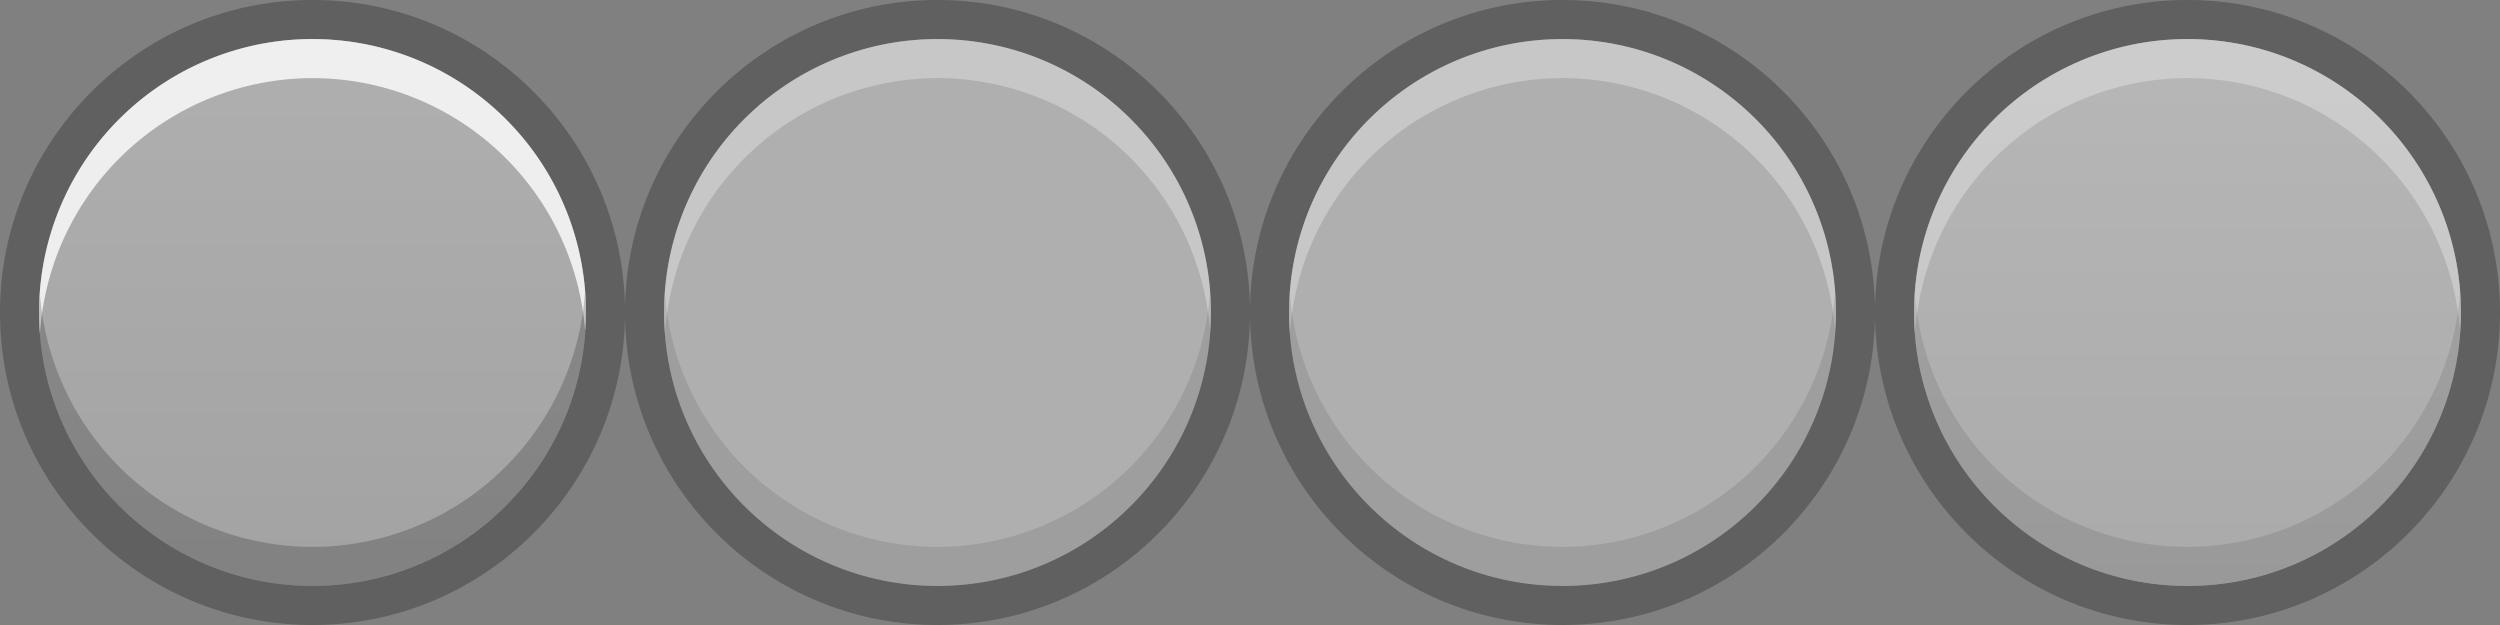 <svg xmlns="http://www.w3.org/2000/svg" xmlns:xlink="http://www.w3.org/1999/xlink" id="svg32" width="64" height="16" version="1">
 <rect width="100%" height="100%" fill="#808080" stroke="none"/>
 <defs id="defs16">
  <linearGradient id="linearGradient2047" x1="-406" x2="-406" y1="236" y2="222" gradientTransform="translate(40,-1)" gradientUnits="userSpaceOnUse" xlink:href="#linearGradient1645"/>
  <linearGradient id="linearGradient1645">
   <stop style="stop-color:#dcdcdc;stop-opacity:1" id="stop1641" offset="0"/>
   <stop style="stop-color:#ffffff;stop-opacity:1" id="stop1643" offset="1"/>
  </linearGradient>
  <linearGradient id="linearGradient1859">
   <stop style="stop-color:#aaaaaa;stop-opacity:1" id="stop1855" offset="0"/>
   <stop style="stop-color:#b7b7b7;stop-opacity:1" id="stop1857" offset="1"/>
  </linearGradient>
  <linearGradient id="linearGradient928" x1="-366.094" x2="-366.094" y1="235" y2="221" gradientUnits="userSpaceOnUse" xlink:href="#linearGradient1859"/>
 </defs>
 <g id="normal" transform="translate(375,-220)">
  <path id="path2019" style="opacity:0.25" transform="translate(-375,218)" d="m 8,2 c -4.412,0 -8,3.588 -8,8 0,4.412 3.588,8 8,8 4.412,0 8,-3.588 8,-8 C 16,5.588 12.412,2 8,2 Z M 7.906,3 A 7,7 0 0 1 8,3 7,7 0 0 1 15,10 7,7 0 0 1 8,17 7,7 0 0 1 1,10 7,7 0 0 1 7.906,3 Z"/>
  <circle cx="-367" cy="228" style="opacity:0.37;fill:url(#linearGradient2047)" id="circle2021" r="7"/>
  <path id="path2023" d="m -367,221 a 7,7 0 0 0 -7,7 7,7 0 0 0 0.023,0.541 A 7,7 0 0 1 -367,222 a 7,7 0 0 1 6.977,6.459 A 7,7 0 0 0 -360,228 a 7,7 0 0 0 -7,-7 z" style="opacity:0.8;fill:#ffffff"/>
  <path style="opacity:0.2" id="path2025" d="M -360.023,227.459 A 7,7 0 0 1 -367,234 7,7 0 0 1 -373.977,227.541 7,7 0 0 0 -374,228 a 7,7 0 0 0 7,7 7,7 0 0 0 7,-7 7,7 0 0 0 -0.023,-0.541 z"/>
 </g>
 <g id="hover" transform="translate(391,-220)">
  <path id="path873" style="opacity:0.25" transform="translate(-375,218)" d="m 8,2 c -4.412,0 -8,3.588 -8,8 0,4.412 3.588,8 8,8 4.412,0 8,-3.588 8,-8 C 16,5.588 12.412,2 8,2 Z M 7.906,3 A 7,7 0 0 1 8,3 7,7 0 0 1 15,10 7,7 0 0 1 8,17 7,7 0 0 1 1,10 7,7 0 0 1 7.906,3 Z"/>
  <circle cx="-367" cy="228" style="opacity:0.37;fill:#ffffff" id="circle875" r="7"/>
  <path id="path877" d="m -367,221 a 7,7 0 0 0 -7,7 7,7 0 0 0 0.023,0.541 A 7,7 0 0 1 -367,222 a 7,7 0 0 1 6.977,6.459 A 7,7 0 0 0 -360,228 a 7,7 0 0 0 -7,-7 z" style="opacity:0.3;fill:#ffffff"/>
  <path style="opacity:0.1" id="path879" d="M -360.023,227.459 A 7,7 0 0 1 -367,234 7,7 0 0 1 -373.977,227.541 7,7 0 0 0 -374,228 a 7,7 0 0 0 7,7 7,7 0 0 0 7,-7 7,7 0 0 0 -0.023,-0.541 z"/>
 </g>
 <g id="focus" transform="translate(407,-220)">
  <path id="path885" style="opacity:0.25" transform="translate(-375,218)" d="m 8,2 c -4.412,0 -8,3.588 -8,8 0,4.412 3.588,8 8,8 4.412,0 8,-3.588 8,-8 C 16,5.588 12.412,2 8,2 Z M 7.906,3 A 7,7 0 0 1 8,3 7,7 0 0 1 15,10 7,7 0 0 1 8,17 7,7 0 0 1 1,10 7,7 0 0 1 7.906,3 Z"/>
  <circle cx="-367" cy="228" style="opacity:0.37;fill:#ffffff" id="circle887" r="7"/>
  <path id="path889" d="m -367,221 a 7,7 0 0 0 -7,7 7,7 0 0 0 0.023,0.541 A 7,7 0 0 1 -367,222 a 7,7 0 0 1 6.977,6.459 A 7,7 0 0 0 -360,228 a 7,7 0 0 0 -7,-7 z" style="opacity:0.3;fill:#ffffff"/>
  <path style="opacity:0.1" id="path891" d="M -360.023,227.459 A 7,7 0 0 1 -367,234 7,7 0 0 1 -373.977,227.541 7,7 0 0 0 -374,228 a 7,7 0 0 0 7,7 7,7 0 0 0 7,-7 7,7 0 0 0 -0.023,-0.541 z"/>
 </g>
 <g id="pressed" transform="translate(423,-220)">
  <path id="path895" style="opacity:0.25" transform="translate(-375,218)" d="m 8,2 c -4.412,0 -8,3.588 -8,8 0,4.412 3.588,8 8,8 4.412,0 8,-3.588 8,-8 C 16,5.588 12.412,2 8,2 Z M 7.906,3 A 7,7 0 0 1 8,3 7,7 0 0 1 15,10 7,7 0 0 1 8,17 7,7 0 0 1 1,10 7,7 0 0 1 7.906,3 Z"/>
  <circle cx="-367" cy="228" style="fill:url(#linearGradient928)" id="circle897" r="7"/>
  <path id="path899" d="m -367,221 a 7,7 0 0 0 -7,7 7,7 0 0 0 0.023,0.541 A 7,7 0 0 1 -367,222 a 7,7 0 0 1 6.977,6.459 A 7,7 0 0 0 -360,228 a 7,7 0 0 0 -7,-7 z" style="opacity:0.3;fill:#ffffff"/>
  <path style="opacity:0.1" id="path901" d="M -360.023,227.459 A 7,7 0 0 1 -367,234 7,7 0 0 1 -373.977,227.541 7,7 0 0 0 -374,228 a 7,7 0 0 0 7,7 7,7 0 0 0 7,-7 7,7 0 0 0 -0.023,-0.541 z"/>
 </g>
</svg>
